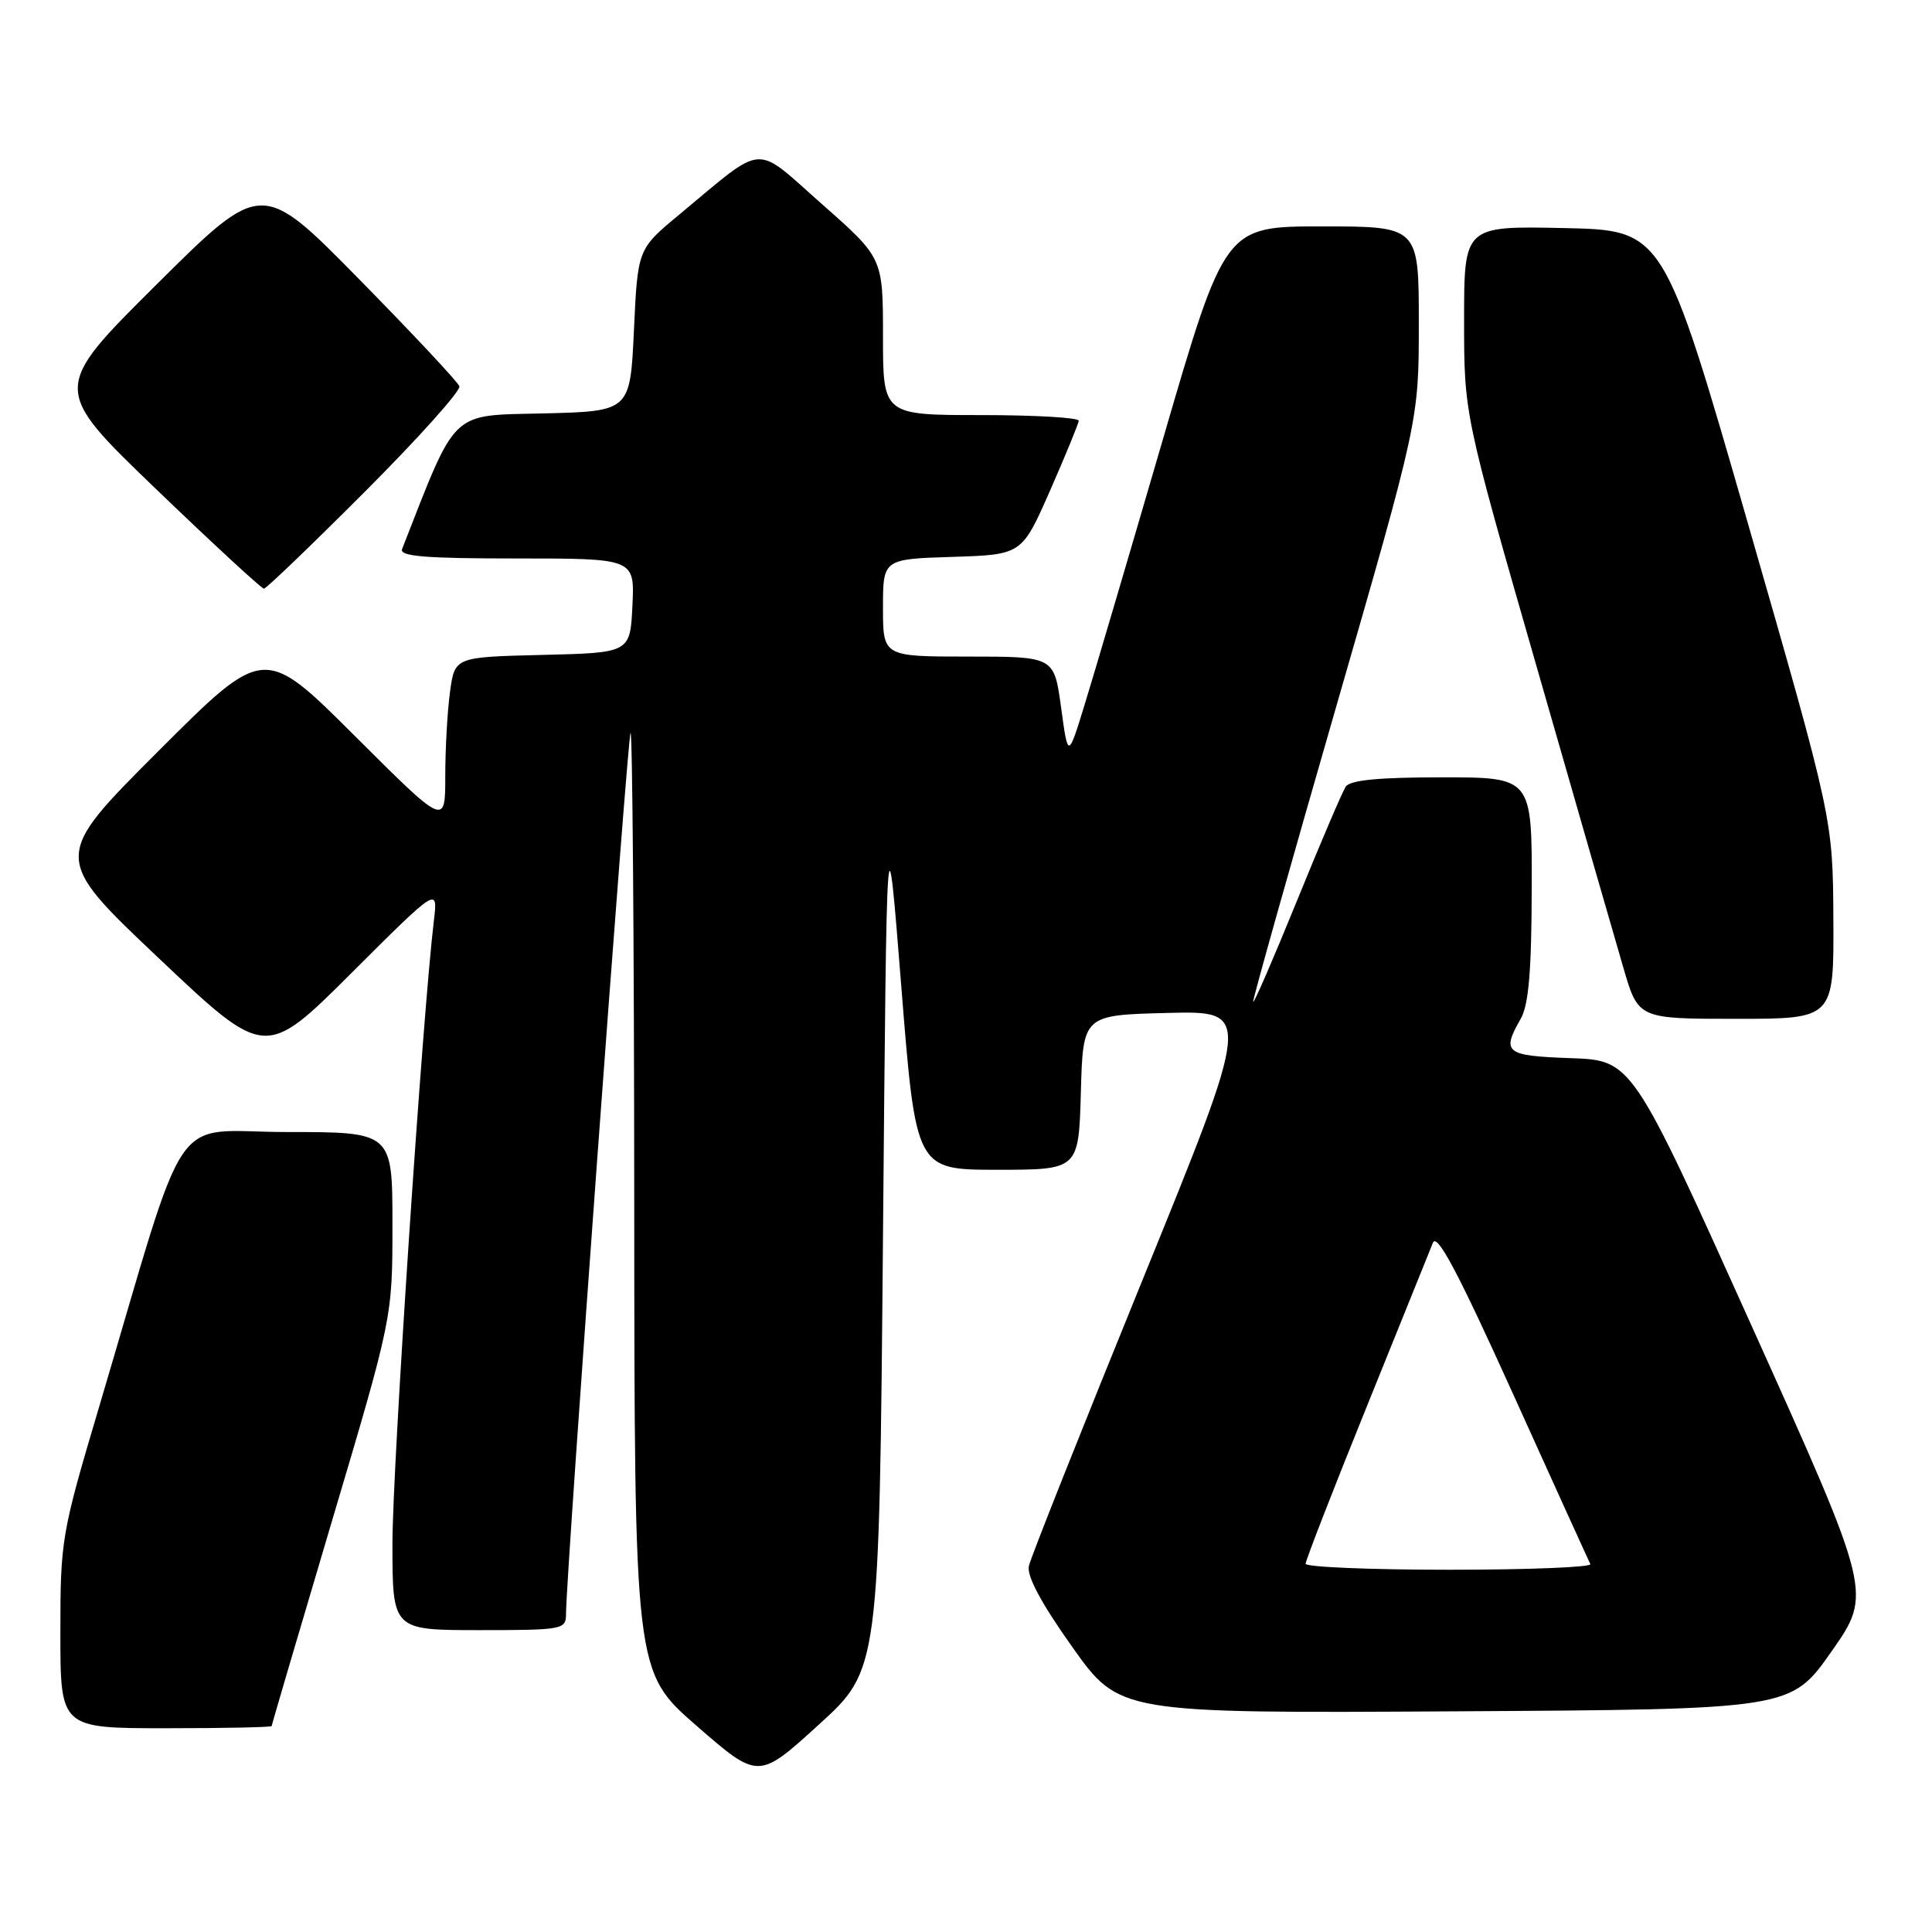 <?xml version="1.0" encoding="UTF-8" standalone="no"?>
<!DOCTYPE svg PUBLIC "-//W3C//DTD SVG 1.1//EN" "http://www.w3.org/Graphics/SVG/1.1/DTD/svg11.dtd" >
<svg xmlns="http://www.w3.org/2000/svg" xmlns:xlink="http://www.w3.org/1999/xlink" version="1.1" viewBox="0 0 256 256">
 <g >
 <path fill="currentColor"
d=" M 117.00 163.87 C 117.50 106.50 117.50 106.50 119.43 130.75 C 121.36 155.00 121.36 155.00 132.14 155.00 C 142.93 155.00 142.93 155.00 143.22 144.75 C 143.50 134.50 143.50 134.50 154.70 134.22 C 165.90 133.94 165.90 133.94 151.34 169.72 C 143.33 189.40 136.57 206.40 136.33 207.50 C 136.03 208.82 137.99 212.48 142.10 218.26 C 148.33 227.02 148.33 227.02 192.81 226.76 C 237.30 226.50 237.30 226.50 242.69 218.82 C 248.07 211.14 248.07 211.14 232.16 175.82 C 216.25 140.50 216.25 140.50 208.12 140.21 C 199.45 139.90 198.93 139.49 201.50 135.00 C 202.56 133.15 202.94 128.65 202.96 117.75 C 203.00 103.00 203.00 103.00 191.06 103.00 C 182.64 103.00 178.88 103.37 178.31 104.24 C 177.86 104.93 174.93 111.79 171.80 119.49 C 168.66 127.20 166.08 133.15 166.05 132.73 C 166.02 132.30 170.95 114.79 177.00 93.82 C 188.00 55.69 188.00 55.69 188.00 42.84 C 188.00 30.00 188.00 30.00 175.15 30.00 C 162.31 30.00 162.31 30.00 154.08 58.25 C 149.55 73.79 144.87 89.65 143.68 93.50 C 141.52 100.50 141.52 100.50 140.60 93.75 C 139.68 87.00 139.68 87.00 128.34 87.00 C 117.00 87.00 117.00 87.00 117.00 80.54 C 117.00 74.08 117.00 74.08 126.20 73.79 C 135.40 73.50 135.40 73.50 139.14 65.00 C 141.19 60.33 142.90 56.16 142.94 55.75 C 142.97 55.34 137.15 55.00 130.00 55.00 C 117.00 55.00 117.00 55.00 117.00 44.59 C 117.00 34.18 117.00 34.18 108.94 27.07 C 99.76 18.97 101.58 18.83 90.00 28.44 C 84.50 33.00 84.50 33.00 84.00 43.75 C 83.50 54.50 83.50 54.50 71.99 54.78 C 59.54 55.08 60.60 54.06 53.28 72.75 C 52.90 73.72 56.32 74.00 68.44 74.00 C 84.10 74.00 84.10 74.00 83.80 80.25 C 83.50 86.50 83.50 86.50 71.88 86.78 C 60.26 87.06 60.26 87.06 59.63 91.67 C 59.28 94.21 59.00 99.25 59.00 102.87 C 59.00 109.47 59.00 109.47 46.99 97.49 C 34.99 85.52 34.99 85.52 20.95 99.56 C 6.91 113.60 6.91 113.60 21.03 126.96 C 35.15 140.32 35.15 140.32 46.59 128.91 C 58.03 117.50 58.03 117.50 57.49 122.00 C 56.00 134.37 52.00 194.49 52.00 204.53 C 52.00 216.00 52.00 216.00 63.50 216.00 C 74.60 216.00 75.00 215.92 75.00 213.85 C 75.00 208.74 83.15 97.52 83.55 97.11 C 83.80 96.87 84.02 124.75 84.04 159.08 C 84.07 221.50 84.07 221.50 92.28 228.66 C 100.49 235.81 100.49 235.81 108.49 228.53 C 116.50 221.24 116.50 221.24 117.00 163.87 Z  M 36.00 228.71 C 36.00 228.55 39.60 216.31 44.00 201.50 C 52.00 174.58 52.00 174.58 52.00 162.29 C 52.00 150.00 52.00 150.00 38.04 150.00 C 22.26 150.00 25.24 145.64 13.08 186.60 C 8.14 203.22 8.00 204.05 8.00 216.35 C 8.00 229.00 8.00 229.00 22.00 229.00 C 29.70 229.00 36.00 228.87 36.00 228.71 Z  M 242.93 121.75 C 242.86 108.50 242.86 108.50 231.65 69.50 C 220.43 30.50 220.43 30.50 207.22 30.22 C 194.00 29.94 194.00 29.94 194.00 42.42 C 194.00 54.89 194.00 54.89 203.57 88.19 C 208.83 106.51 214.02 124.54 215.11 128.25 C 217.08 135.00 217.08 135.00 230.04 135.00 C 243.00 135.00 243.00 135.00 242.93 121.75 Z  M 48.39 65.11 C 55.46 58.03 61.08 51.76 60.87 51.18 C 60.67 50.61 54.69 44.22 47.59 37.00 C 34.67 23.86 34.67 23.86 20.76 37.68 C 6.85 51.50 6.85 51.50 20.62 64.75 C 28.20 72.04 34.66 78.00 34.97 78.00 C 35.28 78.00 41.31 72.20 48.39 65.11 Z  M 173.00 207.21 C 173.00 206.77 176.63 197.43 181.07 186.46 C 185.51 175.48 189.47 165.68 189.87 164.67 C 190.41 163.33 193.23 168.65 200.47 184.67 C 205.90 196.68 210.52 206.84 210.73 207.25 C 210.94 207.66 202.54 208.00 192.06 208.00 C 181.58 208.00 173.00 207.64 173.00 207.21 Z "/>
</g>
</svg>
